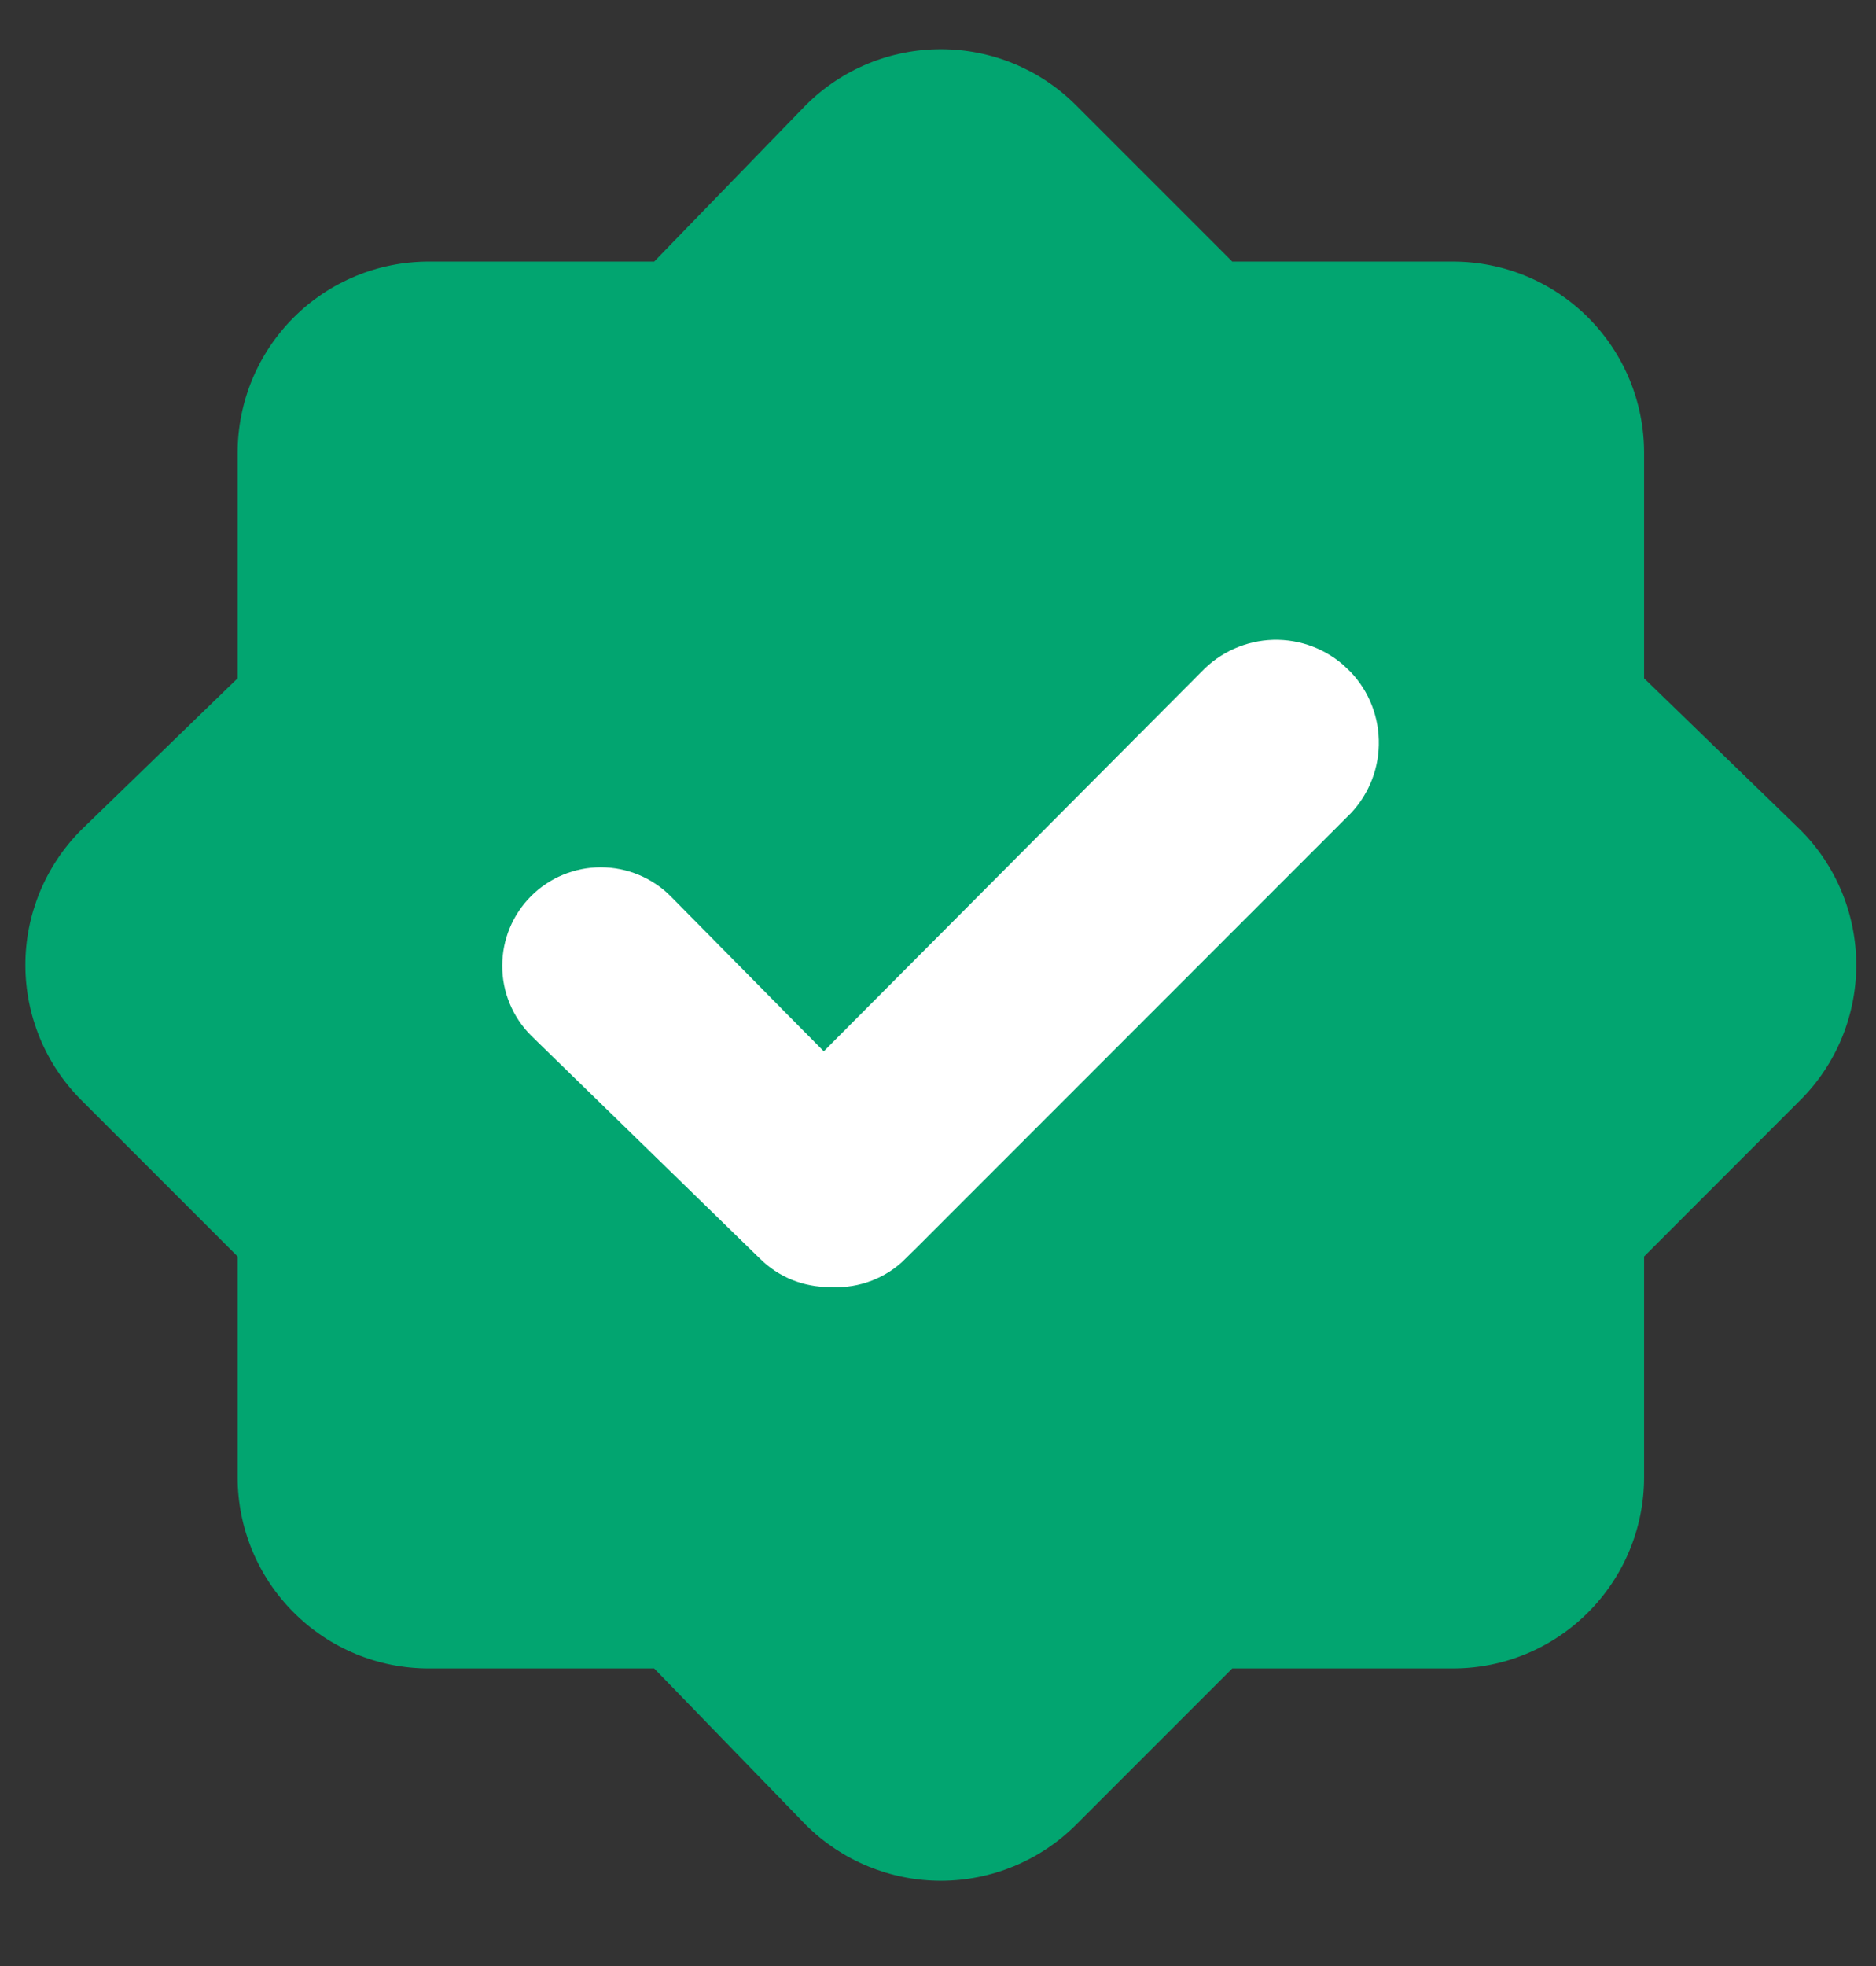 <svg width="21" height="22" viewBox="0 0 21 22" fill="none" xmlns="http://www.w3.org/2000/svg">
<rect x="0" y="0" width="21" height="22" fill="#333333" stroke="none"/>
<path d="M18.404 7.59V5.066C18.404 4.498 18.178 3.954 17.777 3.553C17.376 3.152 16.832 2.927 16.265 2.927H13.794L12.04 1.173C11.639 0.774 11.097 0.551 10.532 0.551C9.967 0.551 9.425 0.774 9.024 1.173L7.323 2.927H4.799C4.232 2.927 3.688 3.152 3.287 3.553C2.886 3.954 2.66 4.498 2.66 5.066V7.59L0.906 9.29C0.508 9.691 0.284 10.233 0.284 10.798C0.284 11.364 0.508 11.906 0.906 12.306L2.66 14.06V16.531C2.66 17.098 2.886 17.642 3.287 18.043C3.688 18.445 4.232 18.67 4.799 18.67H7.323L9.024 20.424C9.425 20.822 9.967 21.046 10.532 21.046C11.097 21.046 11.639 20.822 12.04 20.424L13.794 18.67H16.265C16.832 18.67 17.376 18.445 17.777 18.043C18.178 17.642 18.404 17.098 18.404 16.531V14.06L20.157 12.306C20.556 11.906 20.779 11.364 20.779 10.798C20.779 10.233 20.556 9.691 20.157 9.29L18.404 7.59Z" fill="#02A570"/>
<path d="M9.302 14.687L9.295 14.686L9.288 14.686C9.106 14.687 8.926 14.652 8.757 14.584C8.589 14.515 8.436 14.414 8.307 14.286L8.307 14.286L8.305 14.284L5.743 11.788C5.484 11.528 5.338 11.176 5.338 10.808C5.338 10.44 5.484 10.087 5.744 9.827C6.004 9.567 6.357 9.421 6.725 9.421C7.093 9.421 7.446 9.567 7.706 9.826C7.706 9.827 7.707 9.827 7.707 9.827L9.021 11.158L9.222 11.361L9.424 11.158L13.236 7.329L13.236 7.329L13.241 7.324C13.503 7.048 13.864 6.887 14.244 6.876C14.625 6.866 14.994 7.007 15.27 7.269L15.465 7.063L15.27 7.269C15.547 7.53 15.708 7.891 15.718 8.272C15.729 8.651 15.588 9.019 15.328 9.295L10.338 14.286C10.338 14.286 10.337 14.286 10.337 14.286C10.202 14.421 10.04 14.526 9.862 14.595C9.683 14.664 9.493 14.695 9.302 14.687Z" fill="white" stroke="#02A570" stroke-width="0.568"/>
</svg>
